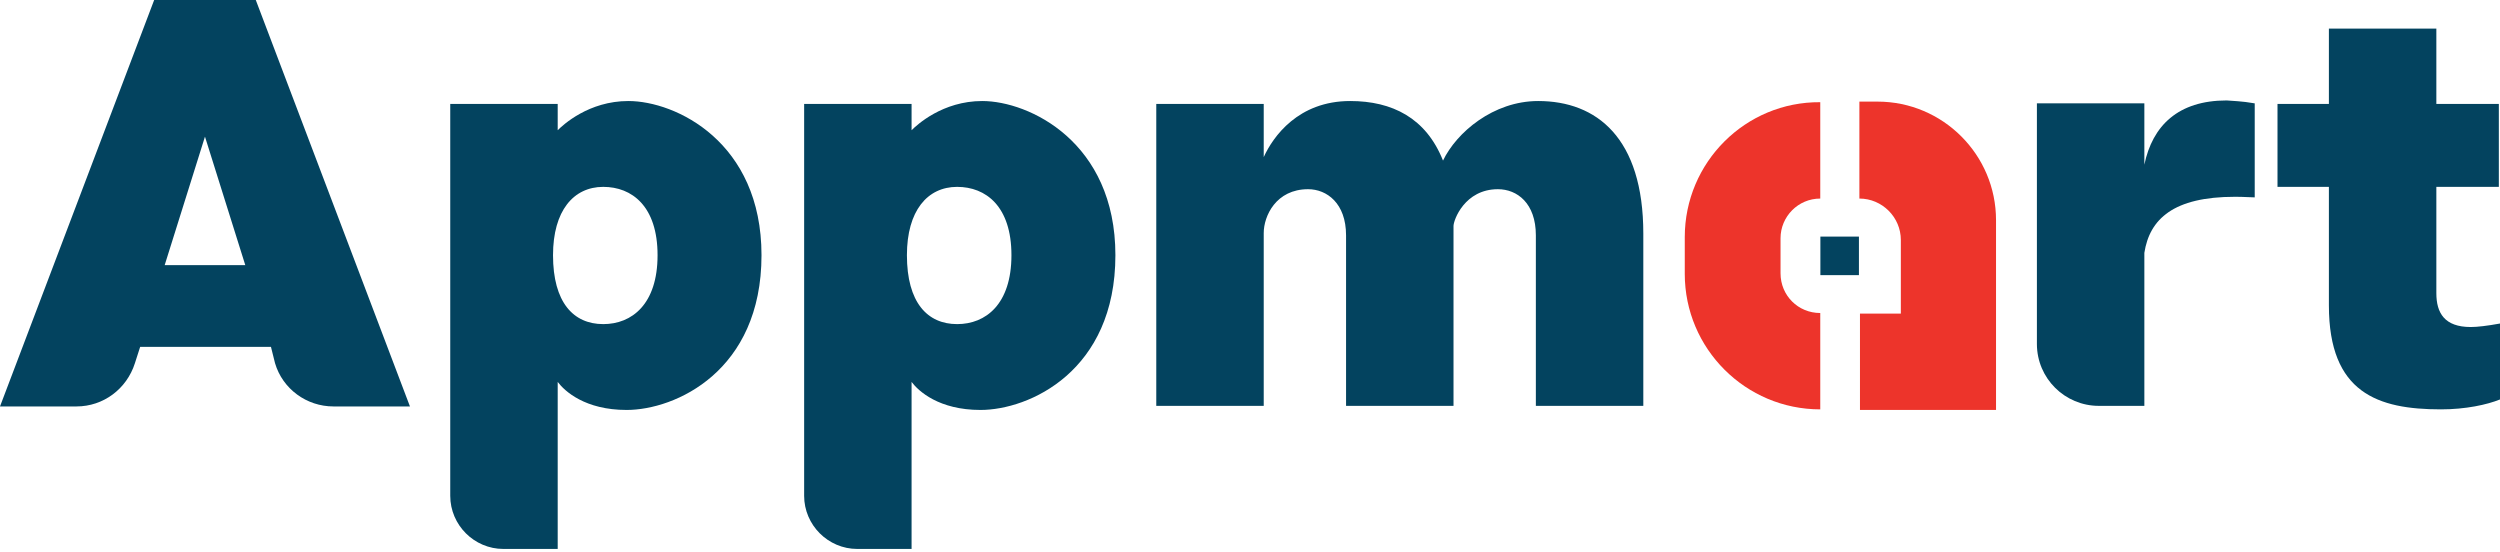 <svg width="163" height="36" viewBox="0 0 163 36" fill="none" xmlns="http://www.w3.org/2000/svg">
<path d="M121.202 17.939V15.426H118.689V17.939H121.202Z" fill="#03435F"/>
<path d="M118.681 6.663V12.946C117.234 12.946 116.091 14.126 116.091 15.535V17.819C116.091 19.266 117.234 20.409 118.681 20.409V26.691C113.807 26.691 109.847 22.731 109.847 17.858V15.459C109.847 10.585 113.807 6.625 118.681 6.663Z" fill="#ED342B"/>
<path d="M121.232 6.663V12.946C122.717 12.946 123.935 14.164 123.935 15.649V20.446H121.27V26.729H130.141V14.354C130.141 10.09 126.676 6.625 122.412 6.625H121.232V6.663Z" fill="#ED342B"/>
<path d="M17.667 22.617H9.138L8.795 23.683C8.262 25.358 6.739 26.5 4.988 26.5H0L10.052 0H16.677L26.729 26.5H21.741C19.989 26.5 18.428 25.358 17.933 23.683L17.667 22.617ZM15.992 17.286L13.364 8.91L10.737 17.286H15.992Z" fill="#03435F"/>
<path d="M49.65 16.639C49.65 24.216 44.015 26.729 40.855 26.729C38.151 26.729 36.819 25.51 36.362 24.901V35.791H32.821C30.917 35.791 29.356 34.23 29.356 32.326V6.777H36.362V8.491C36.705 8.148 38.38 6.587 40.969 6.587C44.053 6.587 49.65 9.252 49.65 16.639ZM42.873 16.639C42.873 13.441 41.197 12.184 39.332 12.184C37.39 12.184 36.057 13.745 36.057 16.639C36.057 19.723 37.39 21.132 39.332 21.132C41.197 21.132 42.873 19.837 42.873 16.639Z" fill="#03435F"/>
<path d="M72.724 16.639C72.724 24.216 67.089 26.729 63.928 26.729C61.225 26.729 59.892 25.51 59.435 24.901V35.791H55.894C53.991 35.791 52.43 34.23 52.43 32.326V6.777H59.435V8.491C59.778 8.148 61.453 6.587 64.043 6.587C67.089 6.587 72.724 9.252 72.724 16.639ZM65.946 16.639C65.946 13.441 64.271 12.184 62.405 12.184C60.464 12.184 59.131 13.745 59.131 16.639C59.131 19.723 60.464 21.132 62.405 21.132C64.271 21.132 65.946 19.837 65.946 16.639Z" fill="#03435F"/>
<path d="M107.144 15.23V26.462H100.138V15.344C100.138 13.25 98.919 12.336 97.663 12.336C95.493 12.336 94.769 14.354 94.769 14.735V26.462H87.763V15.344C87.763 13.25 86.507 12.336 85.288 12.336C83.194 12.336 82.395 14.088 82.395 15.192V26.462H75.389V6.777H82.395V10.242C83.004 8.91 84.641 6.587 88.03 6.587C90.771 6.587 92.98 7.691 94.084 10.471C94.96 8.643 97.358 6.587 100.29 6.587C104.098 6.587 107.144 8.986 107.144 15.23Z" fill="#03435F"/>
<path d="M147.008 6.739V12.869C146.133 12.831 145.942 12.831 145.714 12.831C141.716 12.831 140.155 14.278 139.812 16.487V26.462H136.842C134.634 26.462 132.806 24.673 132.806 22.426V6.739H139.812V10.737C140.345 8.186 142.021 6.549 145.181 6.549C145.6 6.587 146.133 6.587 147.008 6.739Z" fill="#03435F"/>
<path d="M163 21.094V26.044C162.162 26.386 160.754 26.691 159.154 26.691C155.042 26.691 151.844 25.625 151.844 19.913V12.184H148.493V6.777H151.844V1.866H158.85V6.777H162.924V12.184H158.85V19.114C158.85 20.408 159.383 21.322 161.096 21.322C161.515 21.322 162.162 21.246 163 21.094Z" fill="#03435F"/>
</svg>
